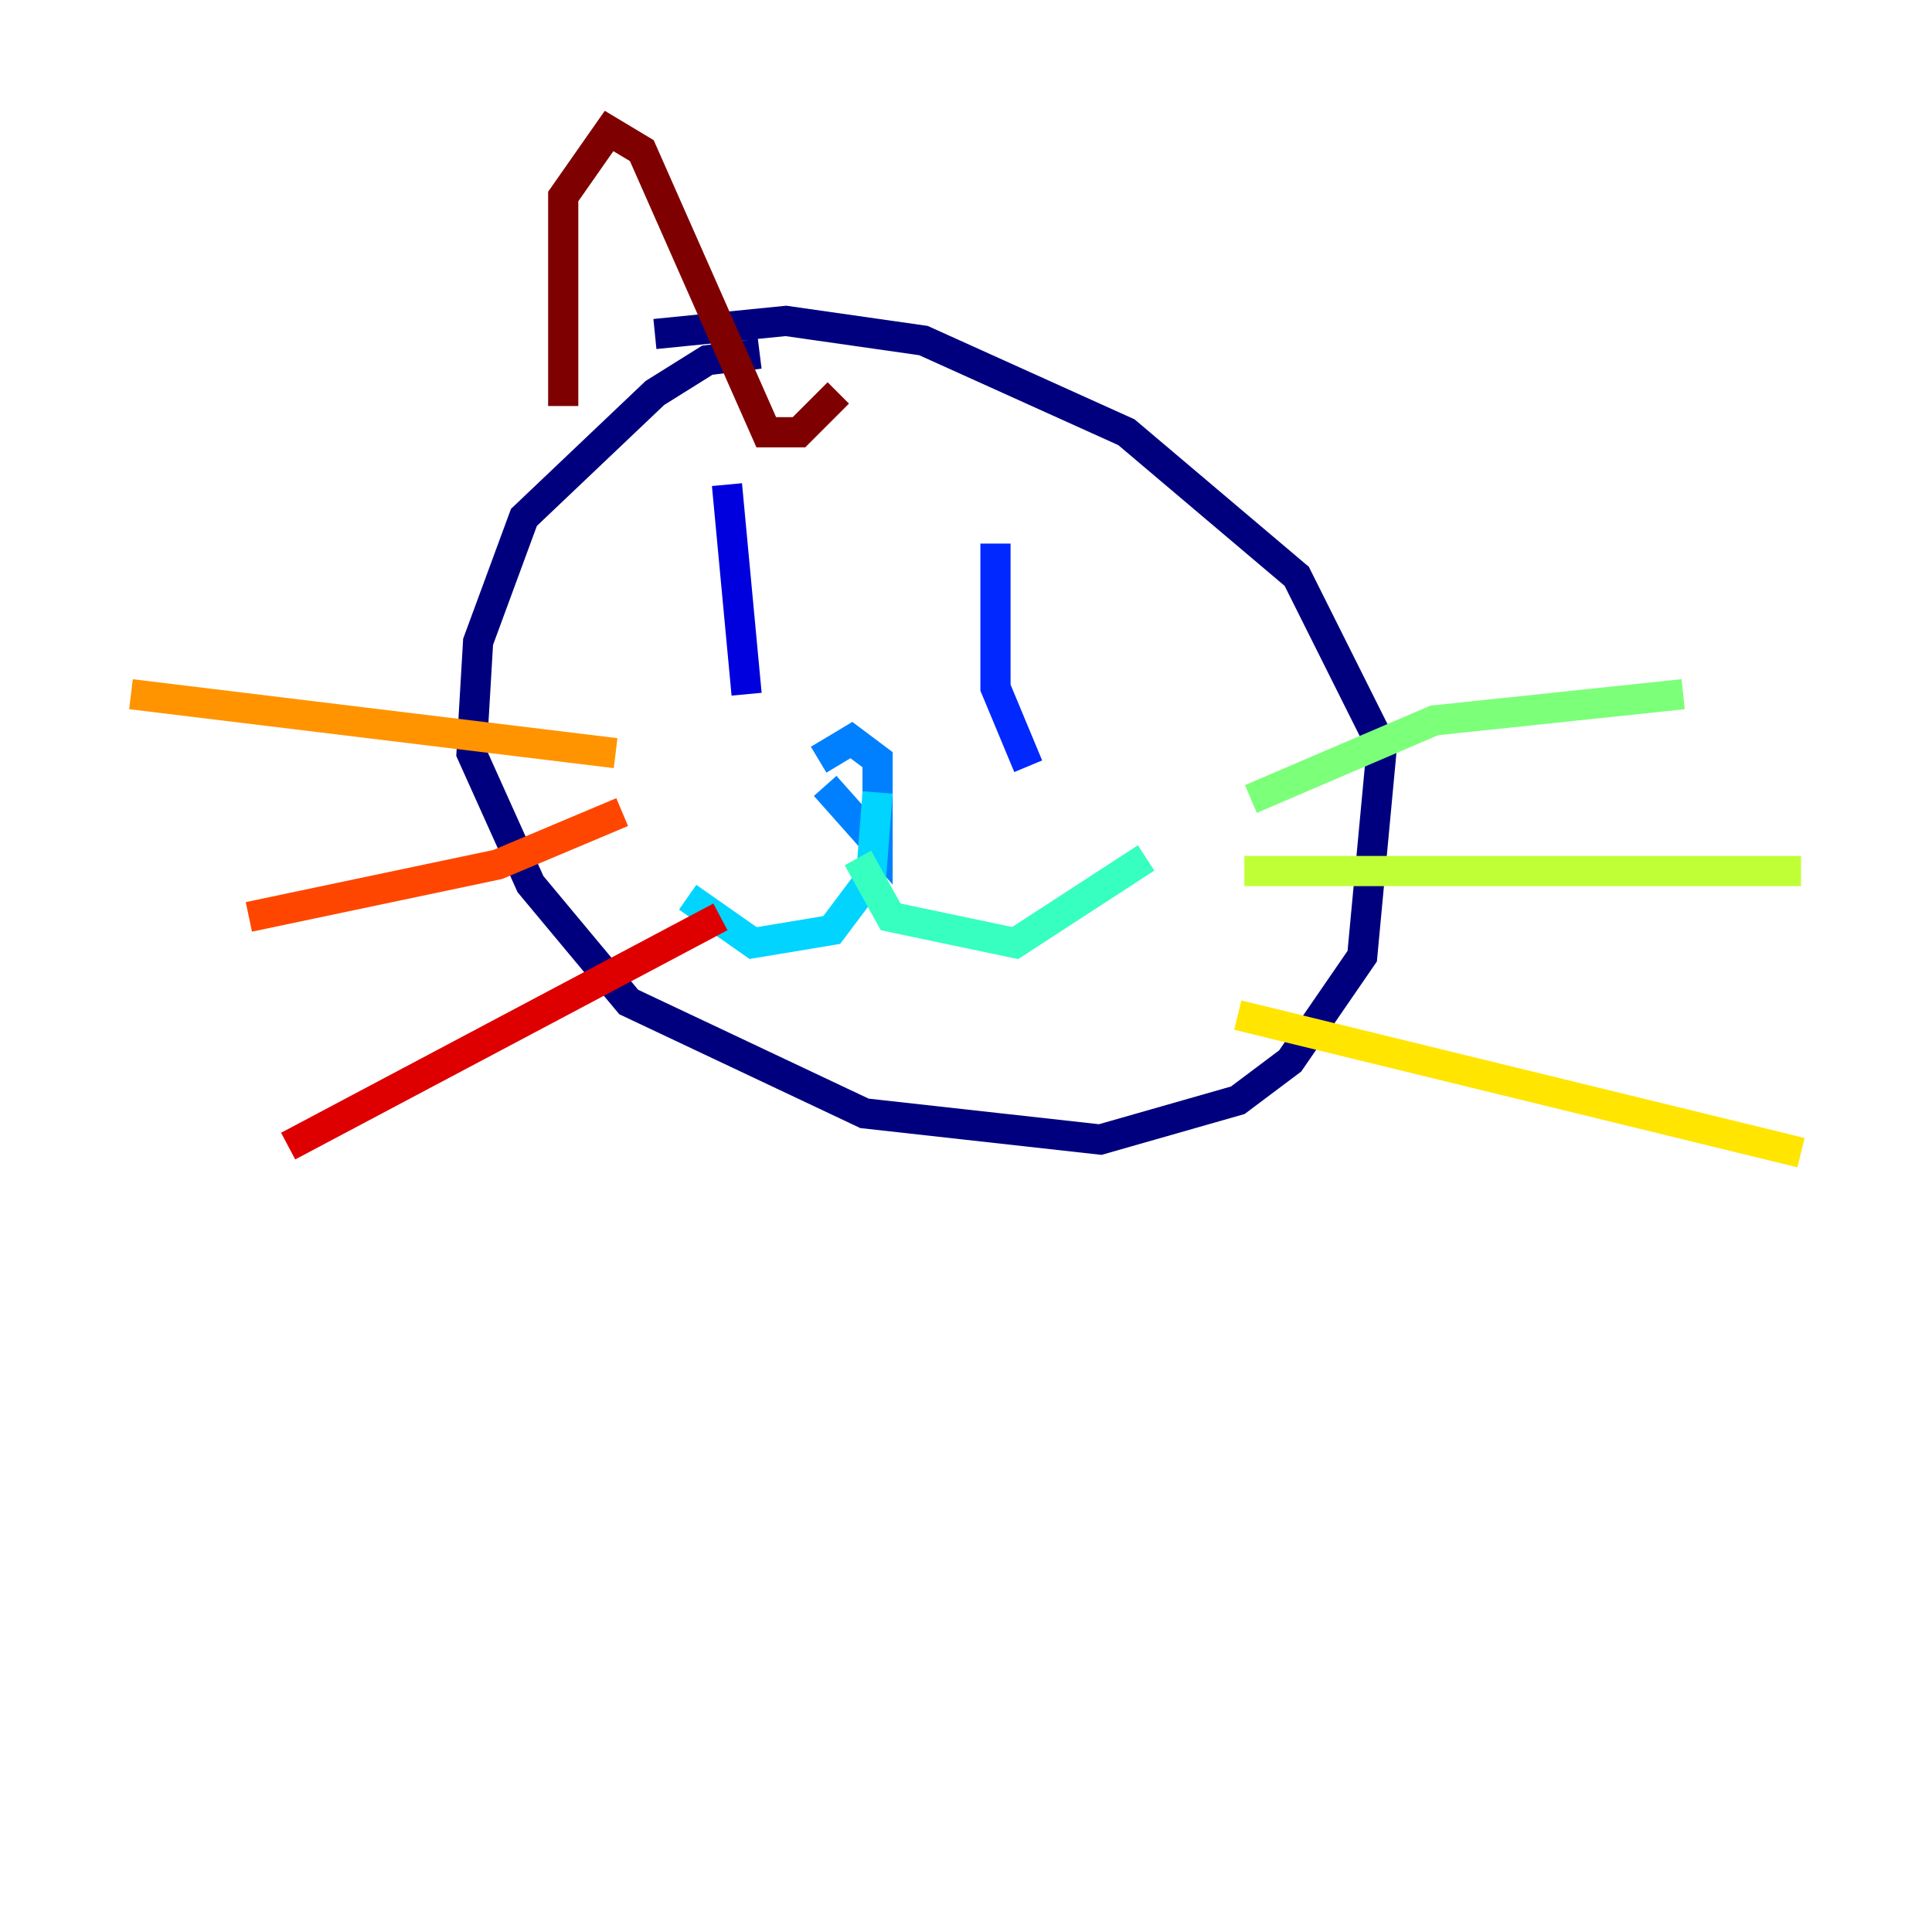<?xml version="1.0" encoding="utf-8" ?>
<svg baseProfile="tiny" height="128" version="1.2" viewBox="0,0,128,128" width="128" xmlns="http://www.w3.org/2000/svg" xmlns:ev="http://www.w3.org/2001/xml-events" xmlns:xlink="http://www.w3.org/1999/xlink"><defs /><polyline fill="none" points="50.332,23.43 46.861,23.864 43.39,26.034 34.712,34.278 31.675,42.522 31.241,49.898 35.146,58.576 41.654,66.386 57.275,73.763 72.895,75.498 82.007,72.895 85.478,70.291 90.251,63.349 91.552,49.464 85.912,38.183 74.63,28.637 61.18,22.563 52.068,21.261 43.39,22.129" stroke="#00007f" stroke-width="2" /><polyline fill="none" points="48.163,32.108 49.464,45.993" stroke="#0000de" stroke-width="2" /><polyline fill="none" points="65.953,36.014 65.953,45.559 68.122,50.766" stroke="#0028ff" stroke-width="2" /><polyline fill="none" points="54.671,52.068 58.142,55.973 58.142,50.332 56.407,49.031 54.237,50.332" stroke="#0080ff" stroke-width="2" /><polyline fill="none" points="58.142,52.502 57.709,58.142 55.105,61.614 49.898,62.481 45.559,59.444" stroke="#00d4ff" stroke-width="2" /><polyline fill="none" points="56.841,56.841 59.01,60.746 67.254,62.481 75.932,56.841" stroke="#36ffc0" stroke-width="2" /><polyline fill="none" points="82.875,52.936 95.024,47.729 111.512,45.993" stroke="#7cff79" stroke-width="2" /><polyline fill="none" points="82.441,57.709 119.322,57.709" stroke="#c0ff36" stroke-width="2" /><polyline fill="none" points="82.007,67.254 119.322,76.366" stroke="#ffe500" stroke-width="2" /><polyline fill="none" points="40.786,49.898 8.678,45.993" stroke="#ff9400" stroke-width="2" /><polyline fill="none" points="41.22,53.803 32.976,57.275 16.488,60.746" stroke="#ff4600" stroke-width="2" /><polyline fill="none" points="47.729,60.746 19.091,75.932" stroke="#de0000" stroke-width="2" /><polyline fill="none" points="37.315,26.902 37.315,13.017 40.352,8.678 42.522,9.98 50.766,28.637 52.936,28.637 55.539,26.034" stroke="#7f0000" stroke-width="2" /></svg>